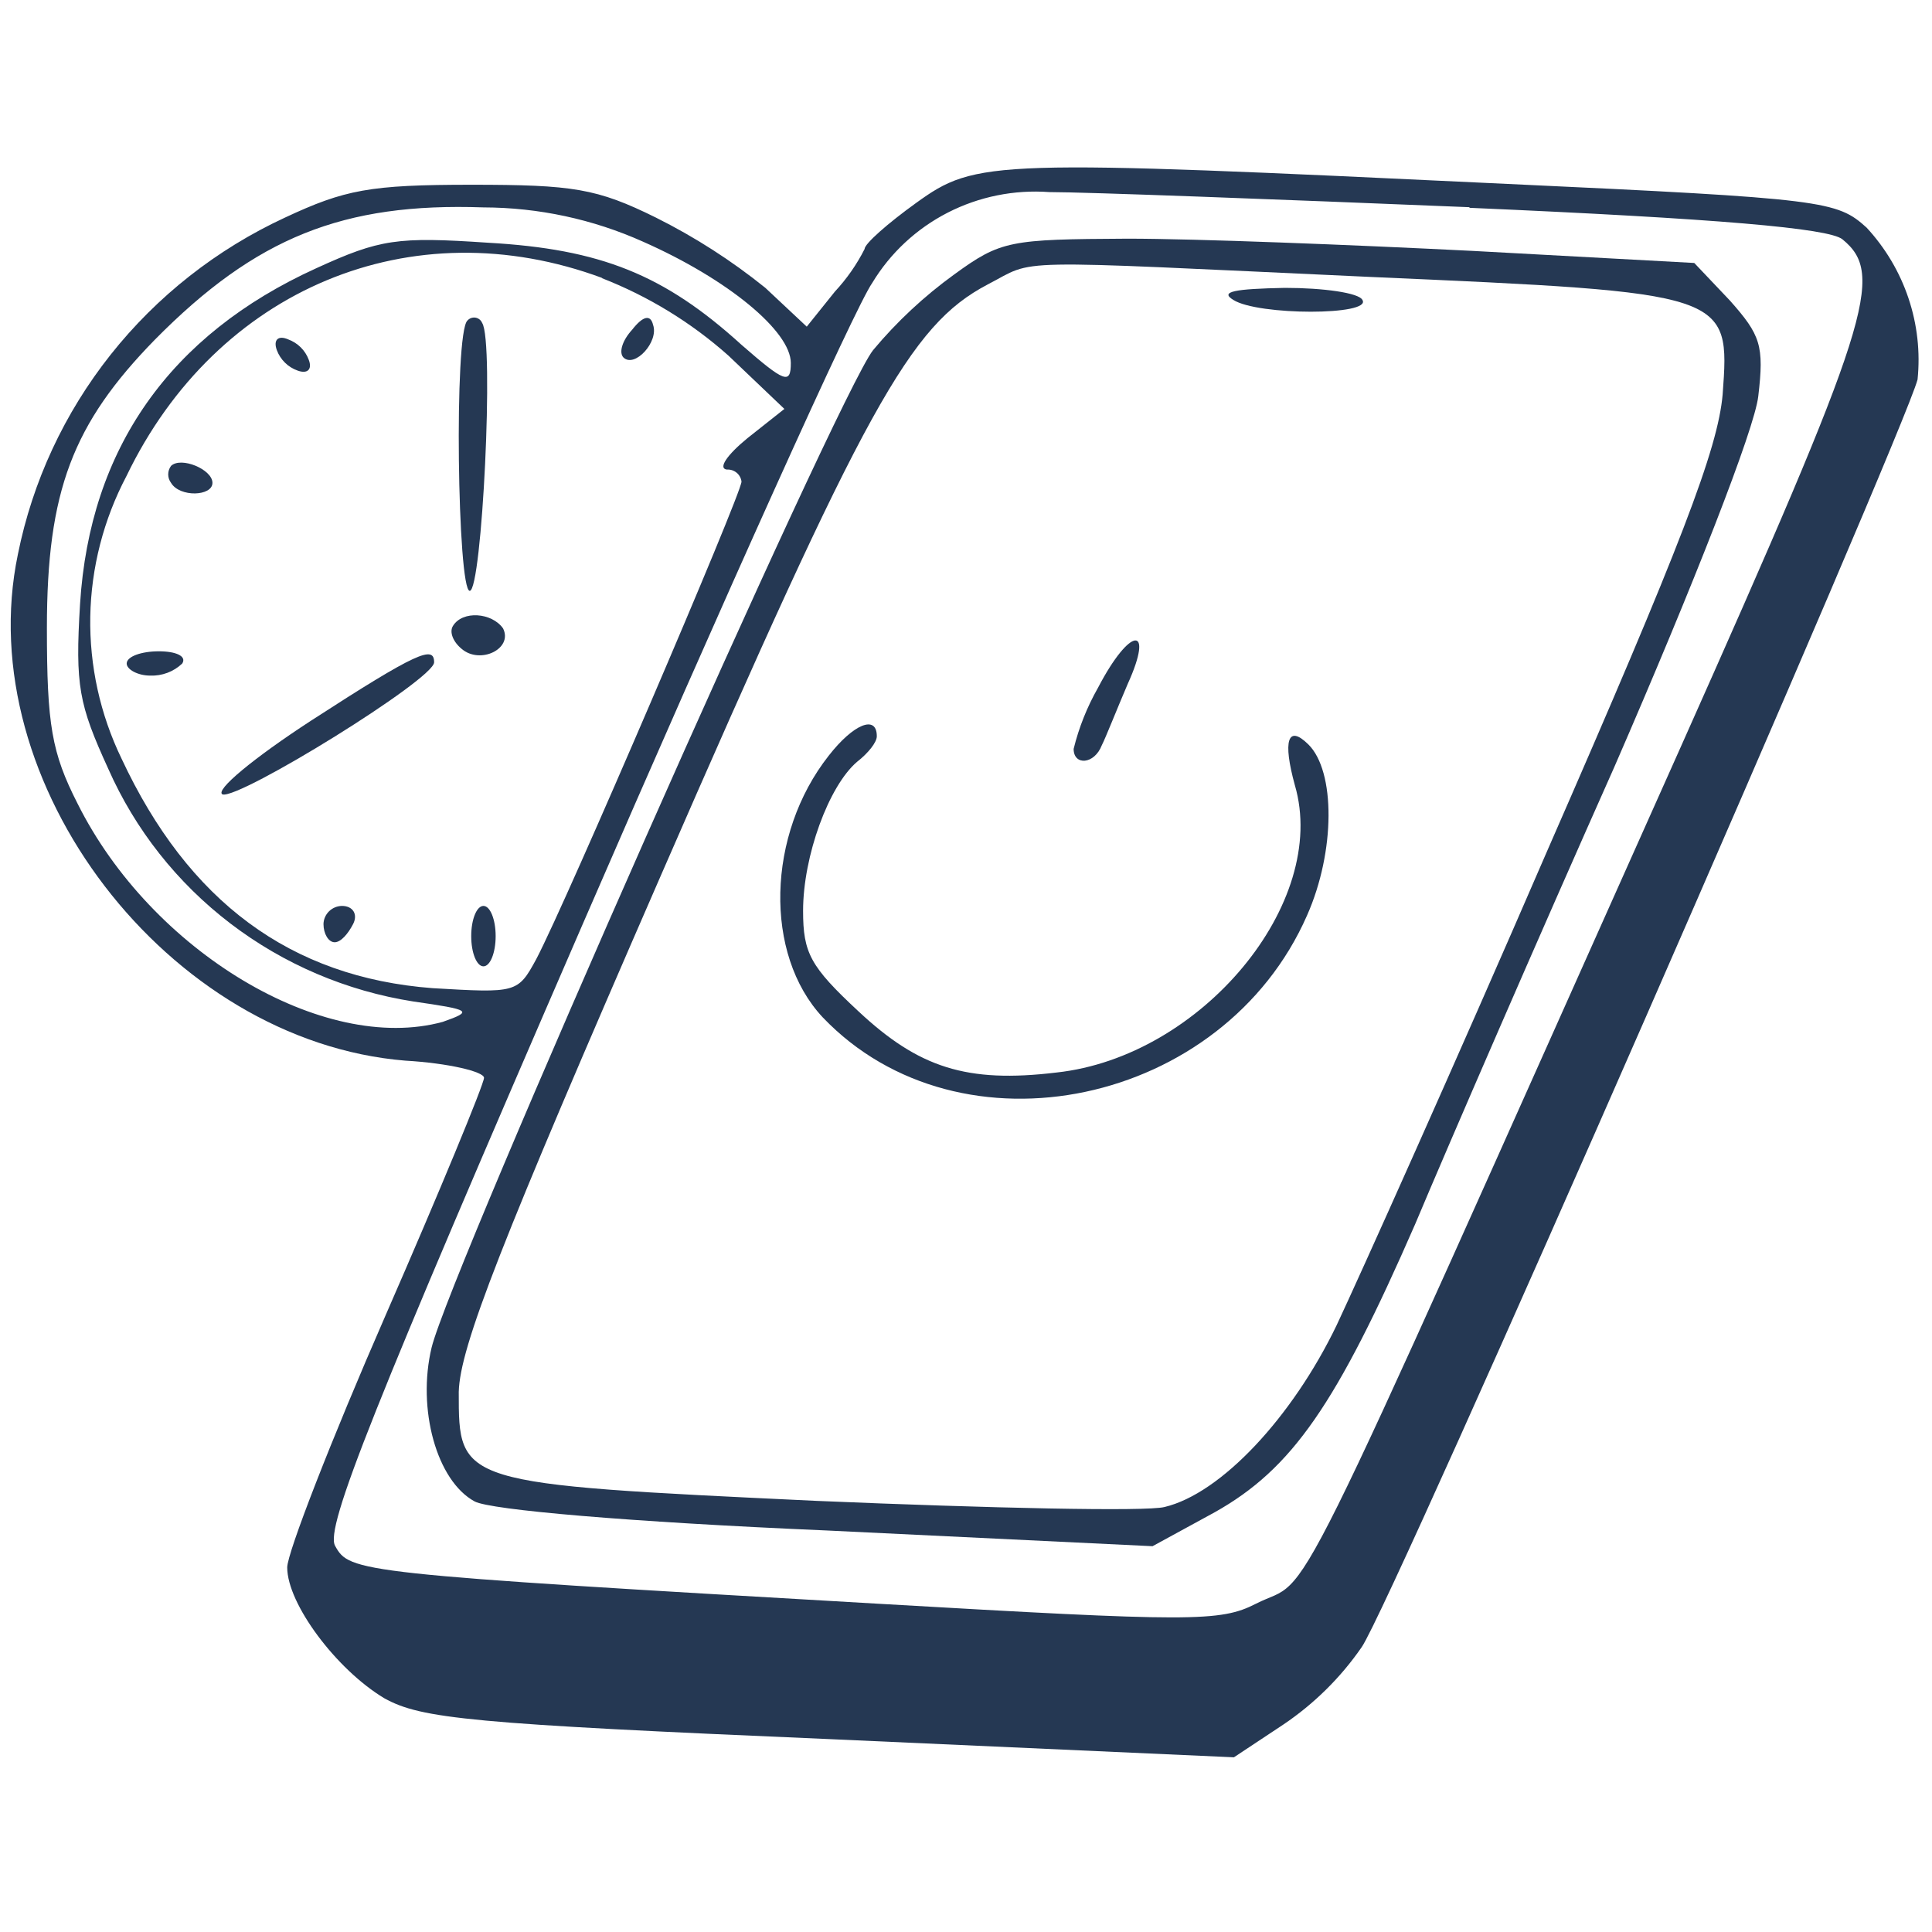 <svg width="80" height="80" viewBox="0 0 80 80" fill="none" xmlns="http://www.w3.org/2000/svg">
<path fill-rule="evenodd" clip-rule="evenodd" d="M37.936 8.402C36.761 9.248 35.8 10.093 35.8 10.313C35.476 10.953 35.063 11.545 34.573 12.072L33.406 13.526L31.691 11.919C30.293 10.791 28.774 9.816 27.162 9.011C24.717 7.802 23.73 7.65 19.519 7.65C15.307 7.65 14.277 7.853 11.798 9.011C8.976 10.319 6.505 12.261 4.584 14.683C2.663 17.105 1.347 19.937 0.741 22.952C-1.24 32.43 6.952 43.116 16.782 43.919C18.566 44.021 20.042 44.376 20.042 44.63C20.042 44.883 18.206 49.339 15.967 54.462C13.728 59.586 11.893 64.303 11.893 64.903C11.893 66.408 13.926 69.131 15.916 70.323C17.443 71.168 19.476 71.379 34.342 72.013L51.094 72.766L53.136 71.413C54.414 70.552 55.517 69.463 56.387 68.201C57.665 66.341 78.793 18.023 79.402 15.715C79.518 14.58 79.39 13.433 79.026 12.349C78.663 11.265 78.072 10.269 77.292 9.425C76.065 8.318 75.576 8.225 62.426 7.616C41.058 6.602 40.432 6.602 37.936 8.402ZM60.848 8.605C71.141 9.053 75.713 9.451 76.288 9.907C78.073 11.361 77.463 13.289 69.572 30.984C52.767 68.573 54.449 65.157 52.004 66.408C50.528 67.161 49.353 67.161 36.374 66.408C14.681 65.157 14.483 65.106 13.874 64.007C13.463 63.255 15.401 58.385 24.108 38.314C30.009 24.711 35.405 12.723 36.117 11.716C36.863 10.479 37.945 9.471 39.241 8.806C40.537 8.142 41.995 7.847 43.451 7.954C44.961 7.954 52.801 8.25 60.848 8.58V8.605ZM26.63 10.009C30.147 11.564 32.746 13.72 32.746 15.031C32.746 15.935 32.489 15.834 30.704 14.278C27.496 11.361 24.854 10.313 20.213 10.051C16.448 9.797 15.736 9.899 13.094 11.108C7.029 13.864 3.718 18.581 3.315 25.007C3.109 28.389 3.263 29.166 4.481 31.83C5.595 34.352 7.336 36.557 9.543 38.242C11.75 39.926 14.351 41.036 17.108 41.468C19.502 41.814 19.604 41.865 18.335 42.313C13.394 43.666 6.266 39.396 3.212 33.275C2.139 31.17 1.942 30.012 1.942 26.005C1.942 20.332 3.006 17.55 6.42 14.058C10.597 9.831 14.209 8.385 20.016 8.588C22.298 8.593 24.553 9.077 26.63 10.009ZM24.914 11.514C26.845 12.266 28.623 13.354 30.164 14.726L32.48 16.933L30.953 18.142C30.095 18.844 29.727 19.393 30.095 19.444C30.242 19.434 30.388 19.48 30.501 19.573C30.614 19.666 30.687 19.798 30.704 19.943C30.704 20.45 23.473 37.308 22.204 39.718C21.44 41.121 21.389 41.121 17.914 40.918C12.021 40.47 7.792 37.325 5.03 31.407C4.145 29.575 3.703 27.566 3.738 25.537C3.774 23.508 4.287 21.515 5.236 19.714C8.968 11.962 17.04 8.58 24.948 11.514H24.914Z" fill="#253853"/>
<path fill-rule="evenodd" clip-rule="evenodd" d="M39.515 11.362C38.266 12.266 37.136 13.319 36.152 14.499C34.677 16.359 18.636 52.637 17.872 55.799C17.263 58.335 18.078 61.32 19.657 62.173C20.317 62.52 25.97 63.019 34.239 63.374L47.724 64.025L50.297 62.621C53.505 60.821 55.341 58.158 58.601 50.684C59.973 47.42 63.688 38.848 66.844 31.763C70.156 24.154 72.652 17.762 72.806 16.41C73.055 14.305 72.9 13.873 71.631 12.444L70.156 10.889L60.994 10.39C55.95 10.136 49.534 9.883 46.686 9.883C41.805 9.908 41.445 9.959 39.515 11.362ZM56.671 11.464C71.64 12.123 71.64 12.123 71.331 16.334C71.133 18.591 69.615 22.556 64.057 35.255C60.239 44.081 56.268 52.916 55.35 54.869C53.514 58.682 50.563 61.844 48.221 62.402C47.458 62.596 40.99 62.452 33.81 62.148C18.945 61.446 18.996 61.446 18.996 57.633C19.047 55.773 20.712 51.512 27.343 36.303C35.852 16.782 37.679 13.476 40.887 11.785C42.972 10.711 41.393 10.762 56.671 11.464Z" fill="#253853"/>
<path fill-rule="evenodd" clip-rule="evenodd" d="M51.07 12.419C52.091 13.07 56.826 13.07 56.414 12.419C56.268 12.123 54.784 11.92 53.206 11.92C51.122 11.962 50.495 12.072 51.07 12.419Z" fill="#253853"/>
<path fill-rule="evenodd" clip-rule="evenodd" d="M45.469 28.473C45.016 29.269 44.675 30.122 44.457 31.01C44.457 31.711 45.315 31.661 45.624 30.858C45.778 30.561 46.233 29.403 46.696 28.321C47.811 25.869 46.799 25.92 45.469 28.473Z" fill="#253853"/>
<path fill-rule="evenodd" clip-rule="evenodd" d="M34.317 31.289C31.744 34.553 31.624 39.516 34.069 42.128C39.773 48.097 50.667 45.789 54.124 37.901C55.299 35.246 55.299 31.932 54.175 30.824C53.318 29.979 53.112 30.681 53.618 32.515C55.042 37.385 49.749 43.76 43.745 44.411C40.022 44.859 38.04 44.208 35.544 41.874C33.554 40.023 33.254 39.465 33.254 37.715C33.254 35.449 34.317 32.541 35.492 31.543C35.947 31.188 36.307 30.74 36.307 30.486C36.307 29.582 35.338 29.979 34.317 31.289Z" fill="#253853"/>
<path fill-rule="evenodd" clip-rule="evenodd" d="M19.356 13.273C18.79 13.771 18.945 24.466 19.451 24.466C19.957 24.466 20.471 14.126 19.965 13.374C19.943 13.317 19.905 13.267 19.857 13.228C19.809 13.189 19.751 13.164 19.69 13.153C19.629 13.143 19.566 13.149 19.507 13.17C19.449 13.191 19.397 13.226 19.356 13.273Z" fill="#253853"/>
<path fill-rule="evenodd" clip-rule="evenodd" d="M26.176 13.653C25.764 14.101 25.618 14.6 25.816 14.803C26.279 15.251 27.291 14.152 27.042 13.45C26.939 13.019 26.631 13.07 26.176 13.653Z" fill="#253853"/>
<path fill-rule="evenodd" clip-rule="evenodd" d="M11.463 14.499C11.535 14.693 11.649 14.869 11.797 15.015C11.945 15.162 12.124 15.274 12.321 15.344C12.733 15.496 12.939 15.293 12.784 14.896C12.712 14.702 12.598 14.526 12.45 14.38C12.302 14.234 12.123 14.122 11.927 14.051C11.515 13.873 11.309 14.076 11.463 14.499Z" fill="#253853"/>
<path fill-rule="evenodd" clip-rule="evenodd" d="M7.082 19.292C7.006 19.394 6.965 19.517 6.965 19.643C6.965 19.769 7.006 19.892 7.082 19.994C7.442 20.602 8.797 20.552 8.797 19.994C8.797 19.436 7.494 18.895 7.082 19.292Z" fill="#253853"/>
<path fill-rule="evenodd" clip-rule="evenodd" d="M18.755 25.92C18.601 26.165 18.755 26.571 19.115 26.867C19.879 27.526 21.251 26.867 20.831 26.021C20.368 25.362 19.149 25.269 18.755 25.92Z" fill="#253853"/>
<path fill-rule="evenodd" clip-rule="evenodd" d="M5.246 27.476C5.246 27.721 5.709 27.975 6.215 27.975C6.46 27.985 6.704 27.945 6.932 27.86C7.161 27.774 7.369 27.643 7.545 27.476C7.742 27.172 7.288 26.969 6.576 26.969C5.864 26.969 5.246 27.18 5.246 27.476Z" fill="#253853"/>
<path fill-rule="evenodd" clip-rule="evenodd" d="M12.889 29.835C10.496 31.391 8.866 32.743 9.218 32.896C9.938 33.09 17.976 28.127 17.976 27.426C17.976 26.724 17.315 26.969 12.889 29.835Z" fill="#253853"/>
<path fill-rule="evenodd" clip-rule="evenodd" d="M13.395 38.264C13.395 38.662 13.6 39.017 13.858 39.017C14.115 39.017 14.415 38.662 14.621 38.264C14.827 37.867 14.621 37.512 14.158 37.512C13.957 37.516 13.765 37.597 13.623 37.737C13.481 37.877 13.399 38.066 13.395 38.264Z" fill="#253853"/>
<path d="M20.018 40.014C20.297 40.014 20.524 39.454 20.524 38.763C20.524 38.072 20.297 37.512 20.018 37.512C19.738 37.512 19.512 38.072 19.512 38.763C19.512 39.454 19.738 40.014 20.018 40.014Z" fill="#253853"/>
</svg>
